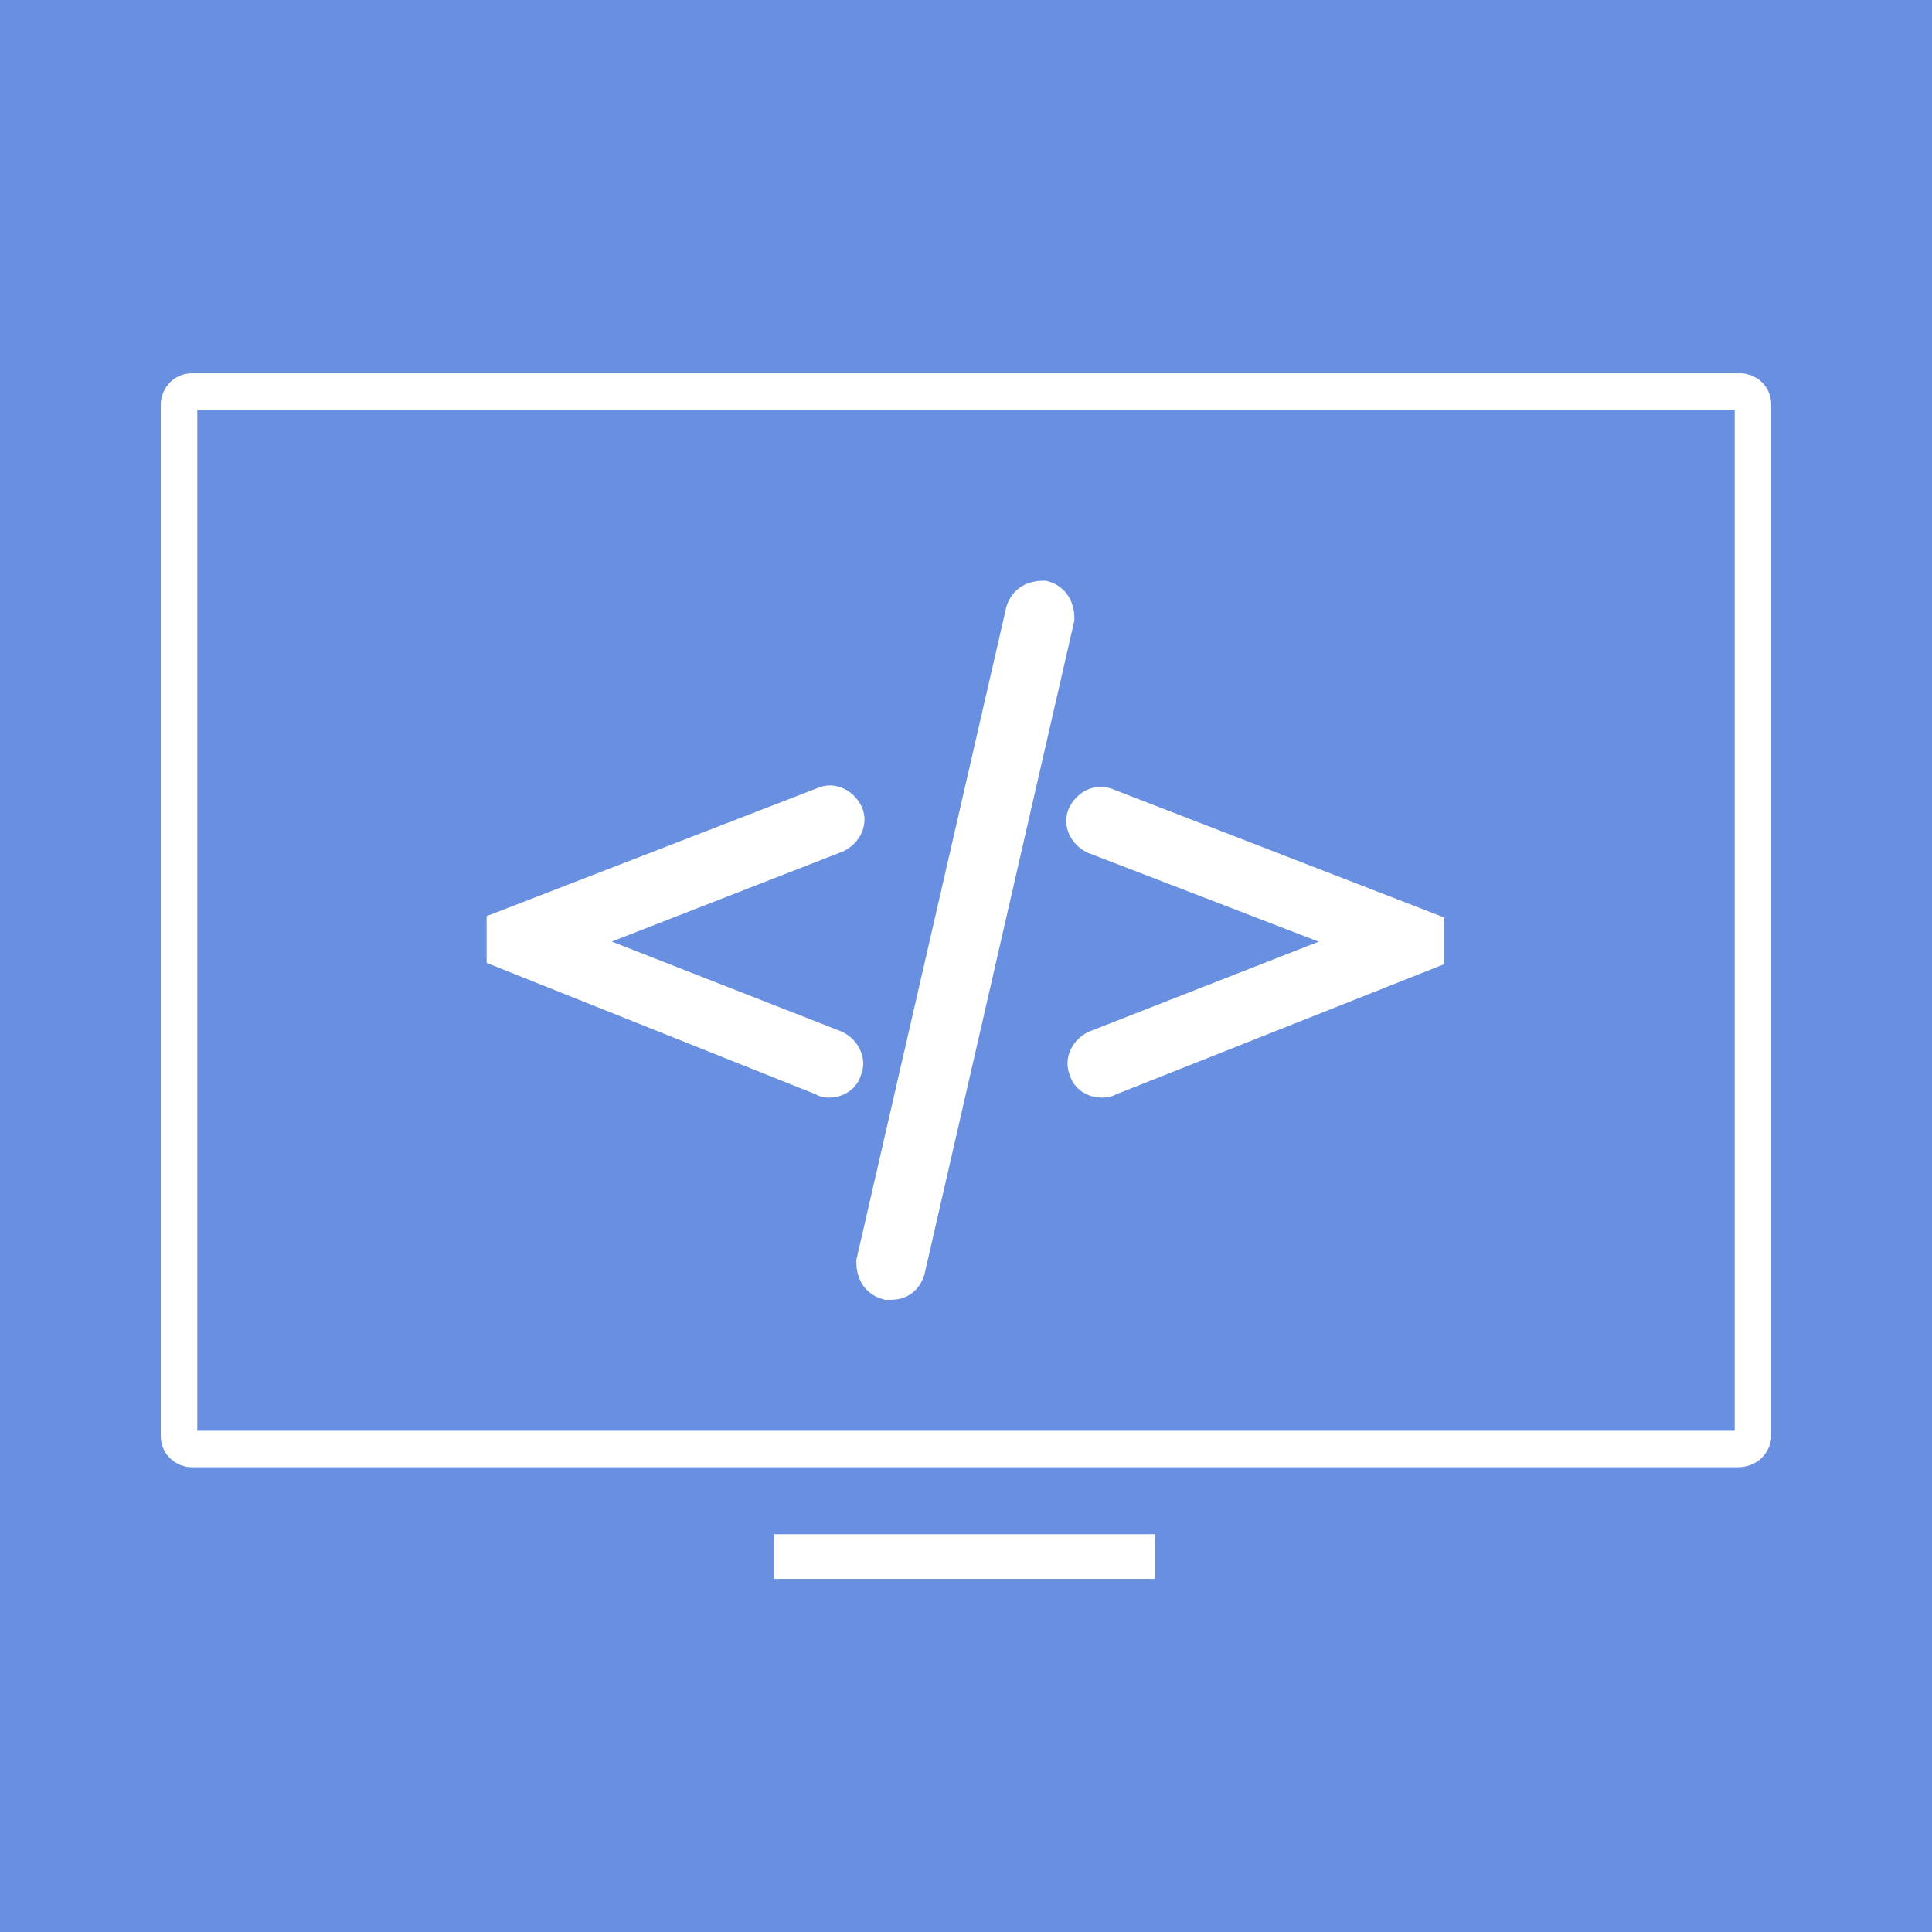 <?xml version="1.0" encoding="utf-8"?>
<!-- Generator: Adobe Illustrator 19.0.0, SVG Export Plug-In . SVG Version: 6.00 Build 0)  -->
<svg version="1.1" id="Calque_1" xmlns="http://www.w3.org/2000/svg" xmlns:xlink="http://www.w3.org/1999/xlink" x="0px" y="0px"
	 viewBox="0 0 150 150" style="enable-background:new 0 0 150 150;" xml:space="preserve">
<style type="text/css">
	.st0{fill:#698FE0;}
	.st1{display:none;}
	.st2{display:inline;}
	.st3{fill:#F9B44C;}
	.st4{fill:#FFFFFF;stroke:#FFFFFF;stroke-width:9.921;stroke-miterlimit:10;}
	.st5{fill:none;stroke:#FFFFFF;stroke-width:9.921;stroke-miterlimit:10;}
	.st6{display:inline;fill:#FFFFFF;stroke:#F9B44C;stroke-width:2.835;stroke-miterlimit:10;}
	.st7{display:inline;fill:none;stroke:#F9B44C;stroke-width:2.835;stroke-linecap:round;stroke-miterlimit:10;}
	.st8{display:inline;fill:none;stroke:#F9B44C;stroke-width:2.835;stroke-miterlimit:10;}
	.st9{display:inline;fill:#FFFFFF;stroke:#F9B44C;stroke-width:2.835;stroke-linecap:round;stroke-miterlimit:10;}
	.st10{display:inline;fill:#F9B44C;}
	.st11{display:inline;fill:#F9B44C;stroke:#FFFFFF;stroke-width:8.504;stroke-linecap:round;stroke-miterlimit:10;}
	.st12{display:inline;fill:#FFFFFF;}
	.st13{fill:none;stroke:#F9B44C;stroke-width:2.835;stroke-miterlimit:10;}
	.st14{fill:#698FE0;stroke:#FFFFFF;stroke-width:2.835;stroke-miterlimit:10;}
	.st15{fill:#FFFFFF;stroke:#698FE0;stroke-width:2.835;stroke-miterlimit:10;}
	.st16{fill:#FFFFFF;stroke:#FFFFFF;stroke-width:2.835;stroke-miterlimit:10;}
</style>
<rect class="st0" width="150" height="150"/>
<g id="Calque_1_1_" class="st1">
	<g id="XMLID_9_" class="st2">
		<path id="XMLID_16_" class="st3" d="M-137.2,119.3c3.7-0.6,7.4-1,11-1.5c3.7-0.5,7.4-0.8,11.1-1.1l5.6-0.5
			c1.9-0.2,3.7-0.3,5.6-0.4l5.6-0.3l5.6-0.3c3.7-0.2,7.4-0.3,11.1-0.3c1.9,0,3.7,0,5.6,0s3.7,0,5.6,0c3.7,0.1,7.4,0.2,11.1,0.3
			c1.9,0.1,3.7,0.1,5.6,0.3c1.9,0.2,3.8,0.5,5.6,1.3l1.1,0.5l-1.1,0.5c-1.8,0.8-3.7,1-5.5,1.2s-3.7,0.3-5.5,0.5l-11,1
			c-3.7,0.3-7.3,0.8-10.9,1.1l-10.9,1.2l-21.9,2.4l-10.9,1.2c-3.6,0.4-7.3,0.9-10.9,1.3c-3.6,0.4-7.3,0.9-10.9,1.4
			c-3.6,0.5-7.3,0.9-10.9,1.5c-3.6,0.5-7.2,1-10.9,1.6c-3.6,0.6-7.2,1.1-10.8,1.9c-1.8,0.4-3.5,0.8-5.2,1.4
			c-0.4,0.1-0.8,0.3-0.9,0.4c0,0,0,0.1,0.1-0.2l0,0l0,0c0-0.1,0-0.2,0-0.2c0-0.1-0.1-0.1-0.1-0.2c-0.1-0.1,0,0,0.2,0.1
			c0.6,0.3,1.5,0.6,2.4,0.7c0.9,0.2,1.7,0.3,2.7,0.4c0.9,0.1,1.8,0.1,2.7,0.2c1.8,0.1,3.6,0.1,5.5,0.2c7.3,0.2,14.7,0,22,0.3v0.3
			c-3.7,0.1-7.3,0.3-11,0.4c-3.7,0.1-7.3,0.3-11,0.3c-1.8,0-3.7,0-5.5,0c-0.9,0-1.9,0-2.8-0.1c-0.9-0.1-1.9-0.1-2.8-0.3
			c-0.9-0.2-1.9-0.3-2.9-0.8c-0.3-0.1-0.6-0.3-0.9-0.7c-0.1-0.1-0.2-0.3-0.2-0.5c0-0.1,0-0.2,0-0.4v-0.2c0.1-0.5,0.3-0.6,0.5-0.8
			c0.6-0.5,1-0.7,1.5-0.9c1.8-0.7,3.6-1.2,5.4-1.7c3.6-0.9,7.2-1.6,10.8-2.2c3.6-0.7,7.2-1.3,10.9-1.9c3.6-0.6,7.3-1.1,10.9-1.6
			c3.6-0.5,7.3-0.9,10.9-1.4c7.3-0.8,14.6-1.5,21.9-2.2c3.7-0.3,7.3-0.6,11-0.9s7.3-0.6,11-0.8l11-0.7c3.7-0.3,7.3-0.5,11-0.8
			l11-0.9c1.8-0.2,3.7-0.3,5.5-0.6c1.8-0.2,3.6-0.5,5.1-1.3v1c-1.6-0.7-3.4-0.8-5.2-0.9s-3.7-0.1-5.5,0c-3.7,0.1-7.4,0.2-11.1,0.3
			l-22.2,0.6l-11.1,0.4l-11.1,0.4l-22.2,1.1L-137.2,119.3z"/>
	</g>
	<g id="XMLID_10_" class="st2">
		<path id="XMLID_18_" class="st4" d="M-129.2,128.7l-15.7,6.5c-1.7,0.7-3.7-0.9-3.3-2.7l3.2-17.4c0.1-0.7,1-0.9,1.5-0.4l14.5,12.5
			C-128.5,127.6-128.5,128.5-129.2,128.7z"/>
		<path id="XMLID_17_" class="st4" d="M-123.7,122.5l-15.6-13.2c-0.2-0.2-0.3-0.6-0.1-0.8l74.9-84.9c0.3-0.4,0.9-0.4,1.2-0.1
			l11.7,9.9c0.3,0.3,0.4,0.8,0.1,1.2l-70.9,87.9C-122.7,122.8-123.3,122.8-123.7,122.5z"/>
		<path id="XMLID_14_" class="st4" d="M-47.1,28.3l-11.9-10c-0.1-0.1-0.1-0.3,0-0.4l1.4-1.6c2.4-2.9,6.7-3.2,9.6-0.8l1.5,1.3
			c3,2.5,3.3,7,0.8,10L-47.1,28.3C-47,28.3-47.1,28.3-47.1,28.3z"/>
		<path id="XMLID_12_" class="st4" d="M-126.6,109.1L-126.6,109.1c-1.5-1.3-1.7-3.6-0.4-5l30.3-34.9c1.3-1.5,3.6-1.7,5-0.4l0,0
			c1.5,1.3,1.7,3.6,0.4,5l-30.3,34.9C-122.8,110.2-125.1,110.4-126.6,109.1z"/>
		<line id="XMLID_11_" class="st5" x1="-110.9" y1="85.6" x2="-105.4" y2="90.2"/>
	</g>
	<path id="XMLID_4_" class="st6" d="M-127.2,127.1l-15.7,6.5c-1.7,0.7-3.7-0.9-3.3-2.7l3.2-17.4c0.1-0.7,1-0.9,1.5-0.4l14.5,12.5
		C-126.5,126-126.5,126.9-127.2,127.1z"/>
	<path id="XMLID_1_" class="st6" d="M-121.7,120.9l-15.6-13.2c-0.2-0.2-0.3-0.6-0.1-0.8L-62.5,22c0.3-0.4,0.9-0.4,1.2-0.1l11.7,9.9
		c0.3,0.3,0.4,0.8,0.1,1.2l-70.9,87.9C-120.7,121.2-121.3,121.2-121.7,120.9z"/>
	<path id="XMLID_2_" class="st6" d="M-45.1,26.7l-11.9-10c-0.1-0.1-0.1-0.3,0-0.4l1.4-1.6c2.4-2.9,6.7-3.2,9.6-0.8l1.5,1.3
		c3,2.5,3.3,7,0.8,10L-45.1,26.7C-45,26.7-45.1,26.7-45.1,26.7z"/>
	<line id="XMLID_3_" class="st7" x1="-147.7" y1="136.8" x2="-147.1" y2="136.2"/>
	<path id="XMLID_5_" class="st6" d="M-124.6,107.5L-124.6,107.5c-1.5-1.3-1.7-3.6-0.4-5l30.3-34.9c1.3-1.5,3.6-1.7,5-0.4l0,0
		c1.5,1.3,1.7,3.6,0.4,5l-30.3,34.9C-120.8,108.6-123.1,108.8-124.6,107.5z"/>
	<line id="XMLID_6_" class="st8" x1="-108.9" y1="84" x2="-103.4" y2="88.6"/>
	<path id="XMLID_49_" class="st9" d="M417.3,53.4"/>
	<path id="XMLID_48_" class="st9" d="M488.9,50.9"/>
	<path id="XMLID_47_" class="st10" d="M467.6,4.6c0,0-4.7-5.8-10.7-7.1c-2.6-0.5-4.7-0.3-5.1-0.2c-9.3,1-16.1,9.4-15.1,18.7
		s9.4,16.1,18.7,15.1c2.4-0.3,4.6-1.1,4.9-1.3c4.9-2.1,8.3-7.7,8.3-7.7l6.7,4c0,0-6.4,8.6-11.7,10.8c-1.1,0.4-3.9,1.6-7,1.8
		c-9.2,0.8-24.8-6-26.4-21.3C428.6,2.3,442.1-7.7,451.5-9c3.1-0.4,5.9,0.1,7.2,0.3c7.9,1.5,15.2,10,15.2,10L467.6,4.6z"/>
	<circle id="XMLID_46_" class="st11" cx="475.1" cy="12.6" r="13.2"/>
	<circle id="XMLID_45_" class="st12" cx="475.3" cy="12.6" r="4.3"/>
	<g id="XMLID_38_" class="st2">
		<path id="XMLID_44_" class="st3" d="M519.2,27.5c0,0-0.1-0.8-0.2-2.3c0-0.4-0.1-0.8-0.1-1.3c0-0.2,0-0.5-0.1-0.7
			c0-0.2-0.1-0.5-0.1-0.7c-0.2-1.1-0.3-2.4-0.5-3.7c-0.4-2.7-1.2-6-2.3-9.6c-1.2-3.6-2.8-7.6-5-11.6c-0.6-1-1.2-2-1.8-3
			c-0.7-1-1.3-2-2.1-3c-1.4-2-3-4-4.7-5.9c-3.5-3.8-7.7-7.4-12.4-10.5c-2.4-1.5-4.8-2.9-7.5-4.1c-0.6-0.3-1.3-0.6-2-0.9
			s-1.3-0.6-2-0.8c-1.3-0.5-2.7-1-4.1-1.4c-2.8-0.8-5.7-1.5-8.6-1.9s-5.9-0.6-8.8-0.6h-2.3c-0.8,0-1.5,0.1-2.2,0.1
			c-1.4,0.1-2.9,0.3-4.3,0.4c-2.9,0.4-5.8,1.1-8.6,1.9l-2.1,0.7c-0.7,0.2-1.4,0.5-2,0.8c-0.7,0.2-1.4,0.5-2,0.8
			c-0.7,0.3-1.3,0.5-2,0.9c-2.6,1.2-5.1,2.6-7.5,4.1c-4.7,3.1-8.9,6.6-12.4,10.5c-1.7,1.9-3.3,3.9-4.7,5.9c-0.8,1-1.4,2-2.1,3
			c-0.6,1-1.2,2-1.8,3c-2.2,4-3.9,8-5,11.6s-1.9,6.9-2.3,9.6c-0.3,1.4-0.4,2.6-0.5,3.7c-0.2,1-0.2,2-0.2,2.7
			c-0.1,1.5-0.2,2.3-0.2,2.3h-0.6c0,0,0-0.8-0.1-2.3s-0.1-3.7,0.1-6.6c0.2-2.8,0.6-6.2,1.5-10.1c0.9-3.8,2.3-8.1,4.3-12.5
			c2.1-4.4,4.9-8.9,8.4-13.2c1.8-2.1,3.7-4.2,5.9-6.2c2.2-2,4.5-3.9,7-5.6c5-3.5,10.7-6.3,16.8-8.3c3-1,6.2-1.7,9.4-2.2
			c3.2-0.5,6.5-0.7,9.7-0.8c3.2,0,6.5,0.3,9.7,0.8s6.3,1.3,9.4,2.2c6.1,2,11.8,4.8,16.8,8.3c2.5,1.7,4.8,3.6,7,5.6
			c2.1,2,4.1,4.1,5.9,6.2c3.5,4.3,6.3,8.8,8.4,13.2c2.1,4.4,3.4,8.7,4.3,12.5c0.9,3.8,1.3,7.3,1.5,10.1c0.1,1.4,0.1,2.7,0.1,3.8
			c0,1.1-0.1,2-0.1,2.8c-0.1,1.5-0.1,2.3-0.1,2.3L519.2,27.5z"/>
	</g>
	<g id="XMLID_35_" class="st2">
		<path id="XMLID_37_" class="st3" d="M394.1,31c0,0,0.2,0.4,0.5,1c0.3,0.7,0.8,1.6,1.5,2.8s1.6,2.5,2.8,4c1.1,1.5,2.5,3.1,4.1,4.7
			c1.6,1.7,3.5,3.3,5.5,5c2,1.6,4.2,3.3,6.6,4.8s4.9,3,7.6,4.3s5.4,2.5,8.3,3.5c2.8,1,5.8,1.8,8.7,2.4l0.5,0.1l0.5,0.1l1.1,0.2
			c0.8,0.2,1.5,0.3,2.2,0.4s1.4,0.2,2.1,0.3c0.7,0.1,1.4,0.2,2.1,0.2c2.8,0.3,5.6,0.4,8.2,0.3s5.1-0.2,7.4-0.5s4.4-0.6,6.3-1
			s3.5-0.7,4.8-1.1c0.7-0.2,1.3-0.3,1.8-0.5c0.5-0.1,1-0.3,1.3-0.4c0.7-0.2,1.1-0.3,1.1-0.3s-0.3,0.2-1,0.6c-0.6,0.4-1.6,1-2.8,1.6
			c-1.2,0.6-2.8,1.4-4.6,2.1c-0.9,0.4-1.9,0.7-2.9,1.1c-1,0.3-2.2,0.7-3.3,1c-4.7,1.3-10.4,2.1-16.5,2c-0.8,0-1.5,0-2.3-0.1
			c-0.8,0-1.6-0.1-2.4-0.2s-1.6-0.2-2.4-0.3l-1.1-0.2l-0.6-0.1l-0.6-0.1c-3.2-0.6-6.4-1.4-9.5-2.5s-6.1-2.4-8.9-4
			c-2.8-1.5-5.5-3.3-8-5.1s-4.7-3.8-6.6-5.8s-3.7-4-5.1-6c-1.5-2-2.6-3.9-3.5-5.7s-1.5-3.4-2-4.7s-0.7-2.4-0.8-3.2
			C394.2,31.4,394.1,31,394.1,31z"/>
	</g>
	<path id="XMLID_21_" class="st9" d="M242.5,55.8"/>
	<path id="XMLID_7_" class="st9" d="M314.2,53.3"/>
	<path id="XMLID_23_" class="st10" d="M292.9,7c0,0-4.7-5.8-10.7-7.1c-2.6-0.5-4.7-0.3-5.1-0.2c-9.3,1-16.1,9.4-15.1,18.7
		s9.4,16.1,18.7,15.1c2.4-0.3,4.6-1.1,4.9-1.3c4.9-2.1,8.3-7.7,8.3-7.7l6.7,4c0,0-6.4,8.6-11.7,10.8c-1.1,0.4-3.9,1.6-7,1.8
		c-9.2,0.8-24.8-6-26.4-21.3c-1.6-15.1,11.9-25.1,21.3-26.4c3.1-0.4,5.9,0.1,7.2,0.3c7.9,1.5,15.2,10,15.2,10L292.9,7z"/>
	<g id="XMLID_25_" class="st2">
		<path id="XMLID_29_" class="st13" d="M212.4-28.2c-2.9,1.5-8.7,2.9-16.1,2.9C179-25.3,166-36.2,166-56.2c0-19.1,13-32.1,31.9-32.1
			c7.6,0,12.4,1.6,14.5,2.7l-1.9,6.4c-3-1.5-7.3-2.5-12.3-2.5c-14.3,0-23.9,9.2-23.9,25.2c0,15,8.6,24.6,23.5,24.6
			c4.8,0,9.7-1,12.9-2.5L212.4-28.2z"/>
	</g>
	<circle id="XMLID_13_" class="st11" cx="300.4" cy="15" r="13.2"/>
	<circle id="XMLID_19_" class="st12" cx="300.6" cy="15" r="4.3"/>
	<path id="XMLID_32_" class="st8" d="M282.1-28.4c33.2,0,60.3,25.7,62.6,58.3c0.1-1.5,0.2-2.9,0.2-4.4c0-34.6-28.1-62.7-62.7-62.7
		s-62.7,28.1-62.7,62.7c0,1.5,0.1,3,0.2,4.4C221.8-2.7,249-28.4,282.1-28.4z"/>
	<path id="XMLID_8_" class="st7" d="M219.1,28.6c1.9,6.4,5.9,12,10.6,16.8c9.4,9.6,21.9,16.2,35.1,18.7c13.2,2.5,27.2,0.8,39.5-4.8"
		/>
</g>
<path class="st14" d="M134.9,112.5h-120c-0.5,0-1-0.4-1-1V31.4c0-0.5,0.4-1,1-1h120.2c0.5,0,1,0.4,1,1v80.2
	C136,112.1,135.6,112.5,134.9,112.5z"/>
<path class="st15" d="M90.9,124H59c-0.2,0-0.3,0-0.3-0.1v-6.1c0,0,0.1-0.1,0.3-0.1h31.8c0.2,0,0.3,0,0.3,0.1v6.1
	C91.1,124,91,124,90.9,124z"/>
<g>
	<path class="st16" d="M85.5,83.8c-0.5,0-1-0.3-1.1-0.8c-0.3-0.6,0.1-1.3,0.7-1.6l21.2-8.3L85,64.9c-0.6-0.3-1-1-0.7-1.6
		c0.3-0.6,1-1,1.6-0.7l24.8,9.6v1.7L86,83.7C85.9,83.8,85.7,83.8,85.5,83.8z"/>
	<path class="st16" d="M64.4,83.8c0.5,0,1-0.3,1.1-0.8c0.3-0.6-0.1-1.3-0.7-1.6l-21.2-8.3l21.3-8.3c0.6-0.3,1-1,0.7-1.6
		c-0.3-0.6-1-1-1.6-0.7l-24.8,9.6v1.7L64,83.7C64.1,83.8,64.2,83.8,64.4,83.8z"/>
	<path class="st16" d="M69.2,99.5c-0.1,0-0.2,0-0.3,0c-0.7-0.2-1-0.8-1-1.5l11.6-50.5c0.2-0.7,0.8-1,1.5-1c0.7,0.2,1,0.8,1,1.5
		L70.4,98.6C70.2,99.2,69.8,99.5,69.2,99.5z"/>
</g>
</svg>
